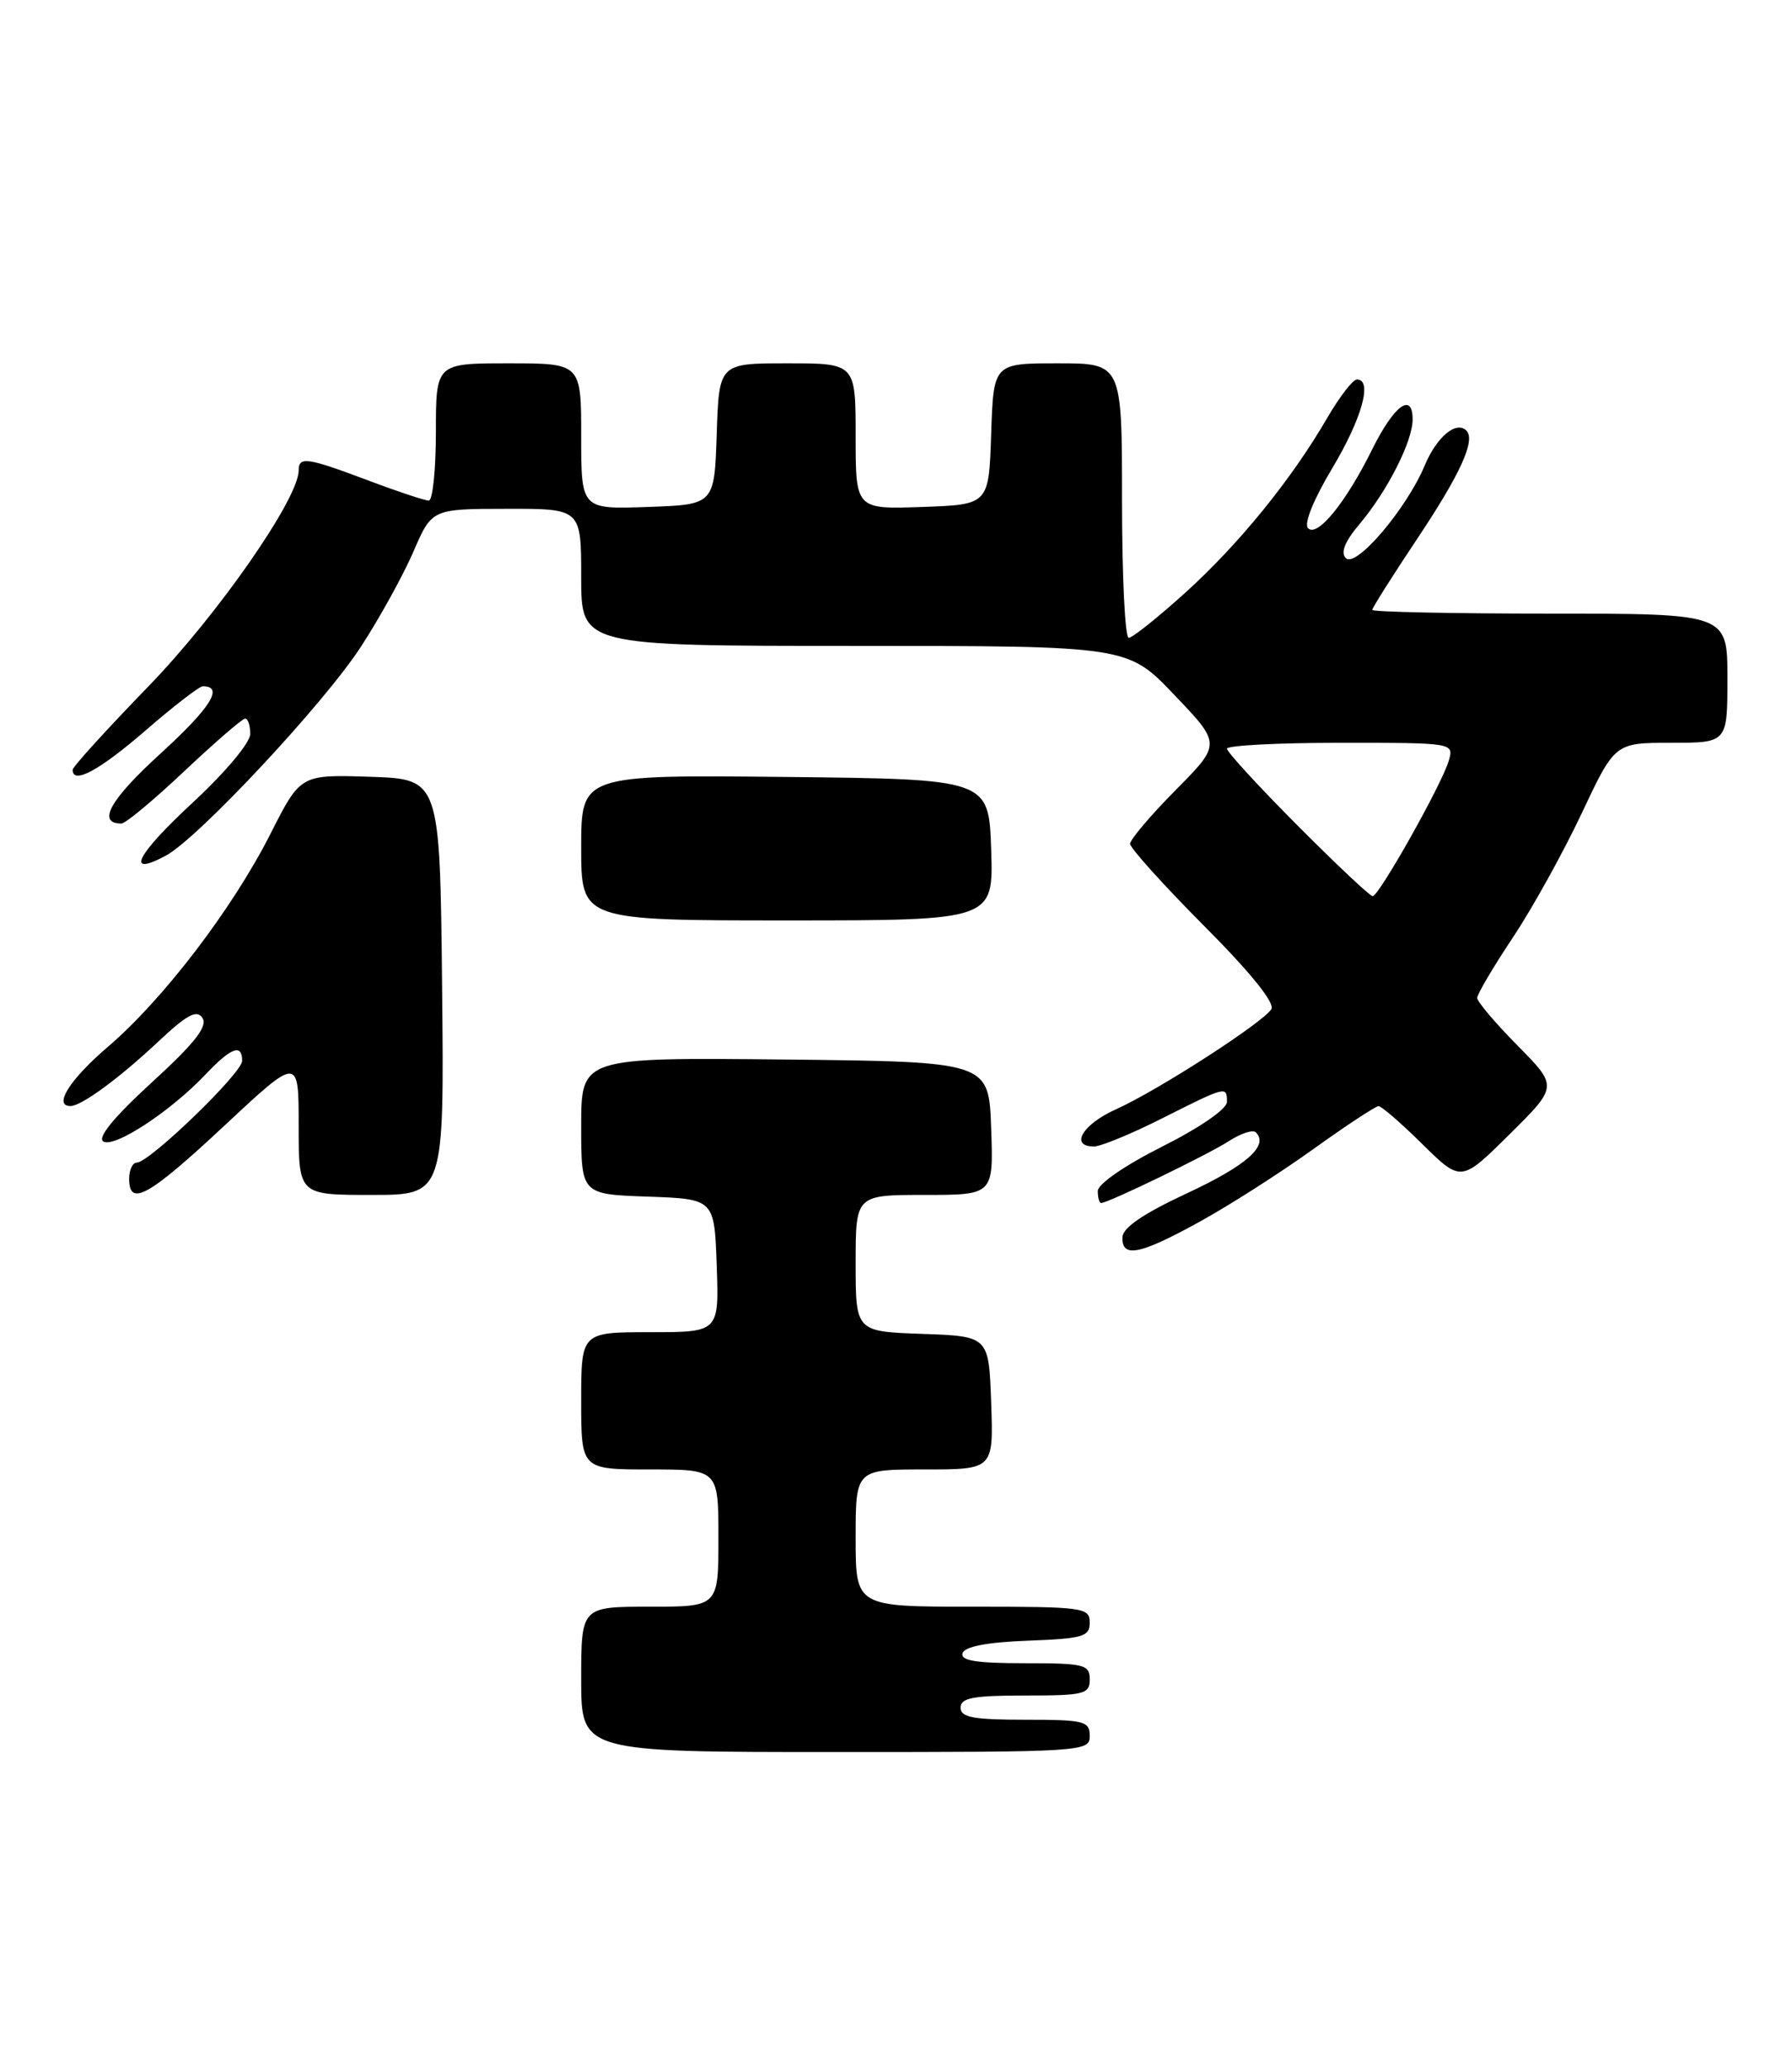 <?xml version="1.0" encoding="UTF-8" standalone="no"?>
<!DOCTYPE svg PUBLIC "-//W3C//DTD SVG 1.1//EN" "http://www.w3.org/Graphics/SVG/1.1/DTD/svg11.dtd" >
<svg xmlns="http://www.w3.org/2000/svg" xmlns:xlink="http://www.w3.org/1999/xlink" version="1.1" viewBox="0 0 222 256">
 <g >
 <path fill="currentColor"
d=" M 135.00 215.00 C 135.00 213.17 134.33 213.00 127.00 213.00 C 120.56 213.00 119.00 212.71 119.00 211.50 C 119.00 210.29 120.56 210.00 127.00 210.00 C 134.33 210.00 135.00 209.83 135.00 208.00 C 135.00 206.16 134.33 206.00 126.92 206.00 C 120.90 206.00 118.94 205.68 119.25 204.75 C 119.52 203.93 122.30 203.40 127.33 203.21 C 134.18 202.95 135.00 202.71 135.00 200.96 C 135.00 199.10 134.23 199.00 120.50 199.00 C 106.00 199.00 106.00 199.00 106.00 190.50 C 106.00 182.00 106.00 182.00 114.54 182.00 C 123.08 182.00 123.08 182.00 122.79 173.75 C 122.50 165.50 122.50 165.50 114.25 165.21 C 106.00 164.92 106.00 164.92 106.00 156.46 C 106.00 148.00 106.00 148.00 114.54 148.00 C 123.08 148.00 123.08 148.00 122.79 139.75 C 122.50 131.50 122.50 131.50 97.25 131.23 C 72.00 130.97 72.00 130.97 72.00 139.44 C 72.00 147.92 72.00 147.92 80.25 148.21 C 88.50 148.50 88.50 148.50 88.79 156.75 C 89.08 165.00 89.08 165.00 80.54 165.00 C 72.00 165.00 72.00 165.00 72.00 173.50 C 72.00 182.00 72.00 182.00 80.50 182.00 C 89.00 182.00 89.00 182.00 89.00 190.50 C 89.00 199.00 89.00 199.00 80.50 199.00 C 72.00 199.00 72.00 199.00 72.00 208.00 C 72.00 217.00 72.00 217.00 103.50 217.00 C 134.33 217.00 135.00 216.96 135.00 215.00 Z  M 148.56 151.35 C 152.21 149.35 158.55 145.30 162.66 142.35 C 166.76 139.41 170.42 137.00 170.78 137.00 C 171.14 137.00 173.59 139.12 176.22 141.72 C 181.01 146.43 181.01 146.43 187.00 140.50 C 193.00 134.56 193.00 134.56 188.00 129.50 C 185.25 126.72 183.00 124.06 183.00 123.60 C 183.00 123.14 184.98 119.78 187.41 116.13 C 189.84 112.49 193.67 105.56 195.94 100.75 C 200.06 92.00 200.06 92.00 207.03 92.00 C 214.00 92.00 214.00 92.00 214.00 84.00 C 214.00 76.00 214.00 76.00 192.00 76.00 C 179.90 76.00 170.00 75.79 170.00 75.54 C 170.00 75.29 172.49 71.35 175.53 66.79 C 180.92 58.72 182.84 54.51 181.66 53.33 C 180.41 52.08 177.99 54.10 176.51 57.63 C 174.26 63.01 167.99 70.39 166.73 69.13 C 166.05 68.45 166.59 67.08 168.41 64.93 C 171.88 60.81 175.00 54.66 175.00 51.96 C 175.00 48.50 172.70 50.20 170.00 55.64 C 166.72 62.27 163.19 66.60 162.04 65.42 C 161.51 64.87 162.72 61.88 165.04 58.00 C 168.73 51.83 170.07 47.00 168.10 47.00 C 167.60 47.00 165.95 49.14 164.43 51.75 C 160.01 59.37 153.50 67.38 146.85 73.40 C 143.44 76.48 140.29 79.00 139.83 79.00 C 139.37 79.00 139.00 71.35 139.00 62.00 C 139.00 45.00 139.00 45.00 131.04 45.00 C 123.08 45.00 123.08 45.00 122.79 53.75 C 122.50 62.50 122.50 62.50 114.25 62.79 C 106.00 63.08 106.00 63.08 106.00 54.04 C 106.00 45.00 106.00 45.00 97.54 45.00 C 89.08 45.00 89.08 45.00 88.79 53.75 C 88.50 62.50 88.50 62.50 80.25 62.79 C 72.00 63.08 72.00 63.08 72.00 54.04 C 72.00 45.00 72.00 45.00 63.00 45.00 C 54.00 45.00 54.00 45.00 54.00 53.50 C 54.00 58.17 53.60 62.00 53.12 62.00 C 52.63 62.00 49.25 60.88 45.60 59.50 C 38.02 56.65 37.00 56.50 37.00 58.27 C 37.00 61.76 26.96 76.18 18.36 85.04 C 13.21 90.35 9.00 94.98 9.00 95.34 C 9.00 97.21 12.31 95.43 18.00 90.50 C 21.49 87.47 24.70 85.00 25.12 85.00 C 27.78 85.00 26.12 87.64 19.89 93.33 C 13.61 99.05 11.97 102.00 15.04 102.00 C 15.55 102.00 19.06 99.08 22.85 95.50 C 26.64 91.93 30.03 89.00 30.37 89.00 C 30.72 89.00 31.00 89.86 31.00 90.91 C 31.00 91.99 27.90 95.68 23.85 99.43 C 16.88 105.89 15.45 108.70 20.54 105.98 C 24.54 103.84 40.14 87.14 44.72 80.09 C 47.02 76.56 49.93 71.28 51.20 68.36 C 53.50 63.03 53.50 63.03 62.75 63.02 C 72.00 63.00 72.00 63.00 72.00 71.50 C 72.00 80.00 72.00 80.00 105.85 80.00 C 139.70 80.00 139.70 80.00 145.49 86.08 C 151.29 92.15 151.29 92.15 145.64 97.86 C 142.54 100.99 140.00 103.99 140.00 104.51 C 140.00 105.03 144.11 109.59 149.12 114.63 C 154.89 120.41 157.97 124.23 157.50 124.99 C 156.47 126.66 143.38 135.10 138.24 137.40 C 134.10 139.26 132.48 142.00 135.52 142.00 C 136.36 142.00 140.18 140.43 144.00 138.50 C 151.94 134.50 152.00 134.49 152.00 136.49 C 152.00 137.35 148.62 139.68 144.00 142.00 C 139.38 144.32 136.00 146.65 136.00 147.51 C 136.00 148.33 136.18 149.00 136.41 149.00 C 137.28 149.00 149.65 143.01 152.21 141.35 C 153.70 140.38 155.22 139.88 155.58 140.25 C 157.22 141.89 154.44 144.35 147.06 147.79 C 141.63 150.32 139.08 152.06 139.05 153.25 C 138.98 155.85 141.19 155.41 148.56 151.35 Z  M 27.80 139.42 C 37.00 130.83 37.00 130.83 37.00 139.42 C 37.00 148.00 37.00 148.00 46.02 148.00 C 55.03 148.00 55.03 148.00 54.77 122.25 C 54.50 96.50 54.50 96.50 45.87 96.21 C 37.23 95.93 37.23 95.93 33.54 103.21 C 28.84 112.51 20.23 123.79 13.36 129.66 C 8.63 133.71 6.55 137.01 8.75 136.99 C 10.09 136.98 14.77 133.55 19.54 129.07 C 23.21 125.63 24.39 125.00 25.09 126.10 C 25.75 127.13 24.09 129.24 18.80 134.07 C 14.12 138.36 12.03 140.90 12.80 141.38 C 14.16 142.22 21.11 137.67 25.44 133.10 C 28.63 129.73 30.00 129.22 30.00 131.39 C 30.00 132.90 18.50 144.00 16.94 144.00 C 16.42 144.00 16.00 144.90 16.00 146.00 C 16.00 149.53 18.40 148.19 27.80 139.42 Z  M 122.79 105.25 C 122.50 96.50 122.50 96.50 97.25 96.23 C 72.00 95.97 72.00 95.97 72.00 104.98 C 72.00 114.00 72.00 114.00 97.54 114.00 C 123.08 114.00 123.08 114.00 122.79 105.25 Z  M 160.73 102.23 C 155.93 97.41 152.00 93.13 152.00 92.73 C 152.00 92.33 158.33 92.00 166.07 92.00 C 180.13 92.00 180.13 92.00 179.47 94.25 C 178.62 97.15 170.83 111.00 170.05 111.00 C 169.72 111.00 165.53 107.05 160.73 102.23 Z "/>
</g>
</svg>
